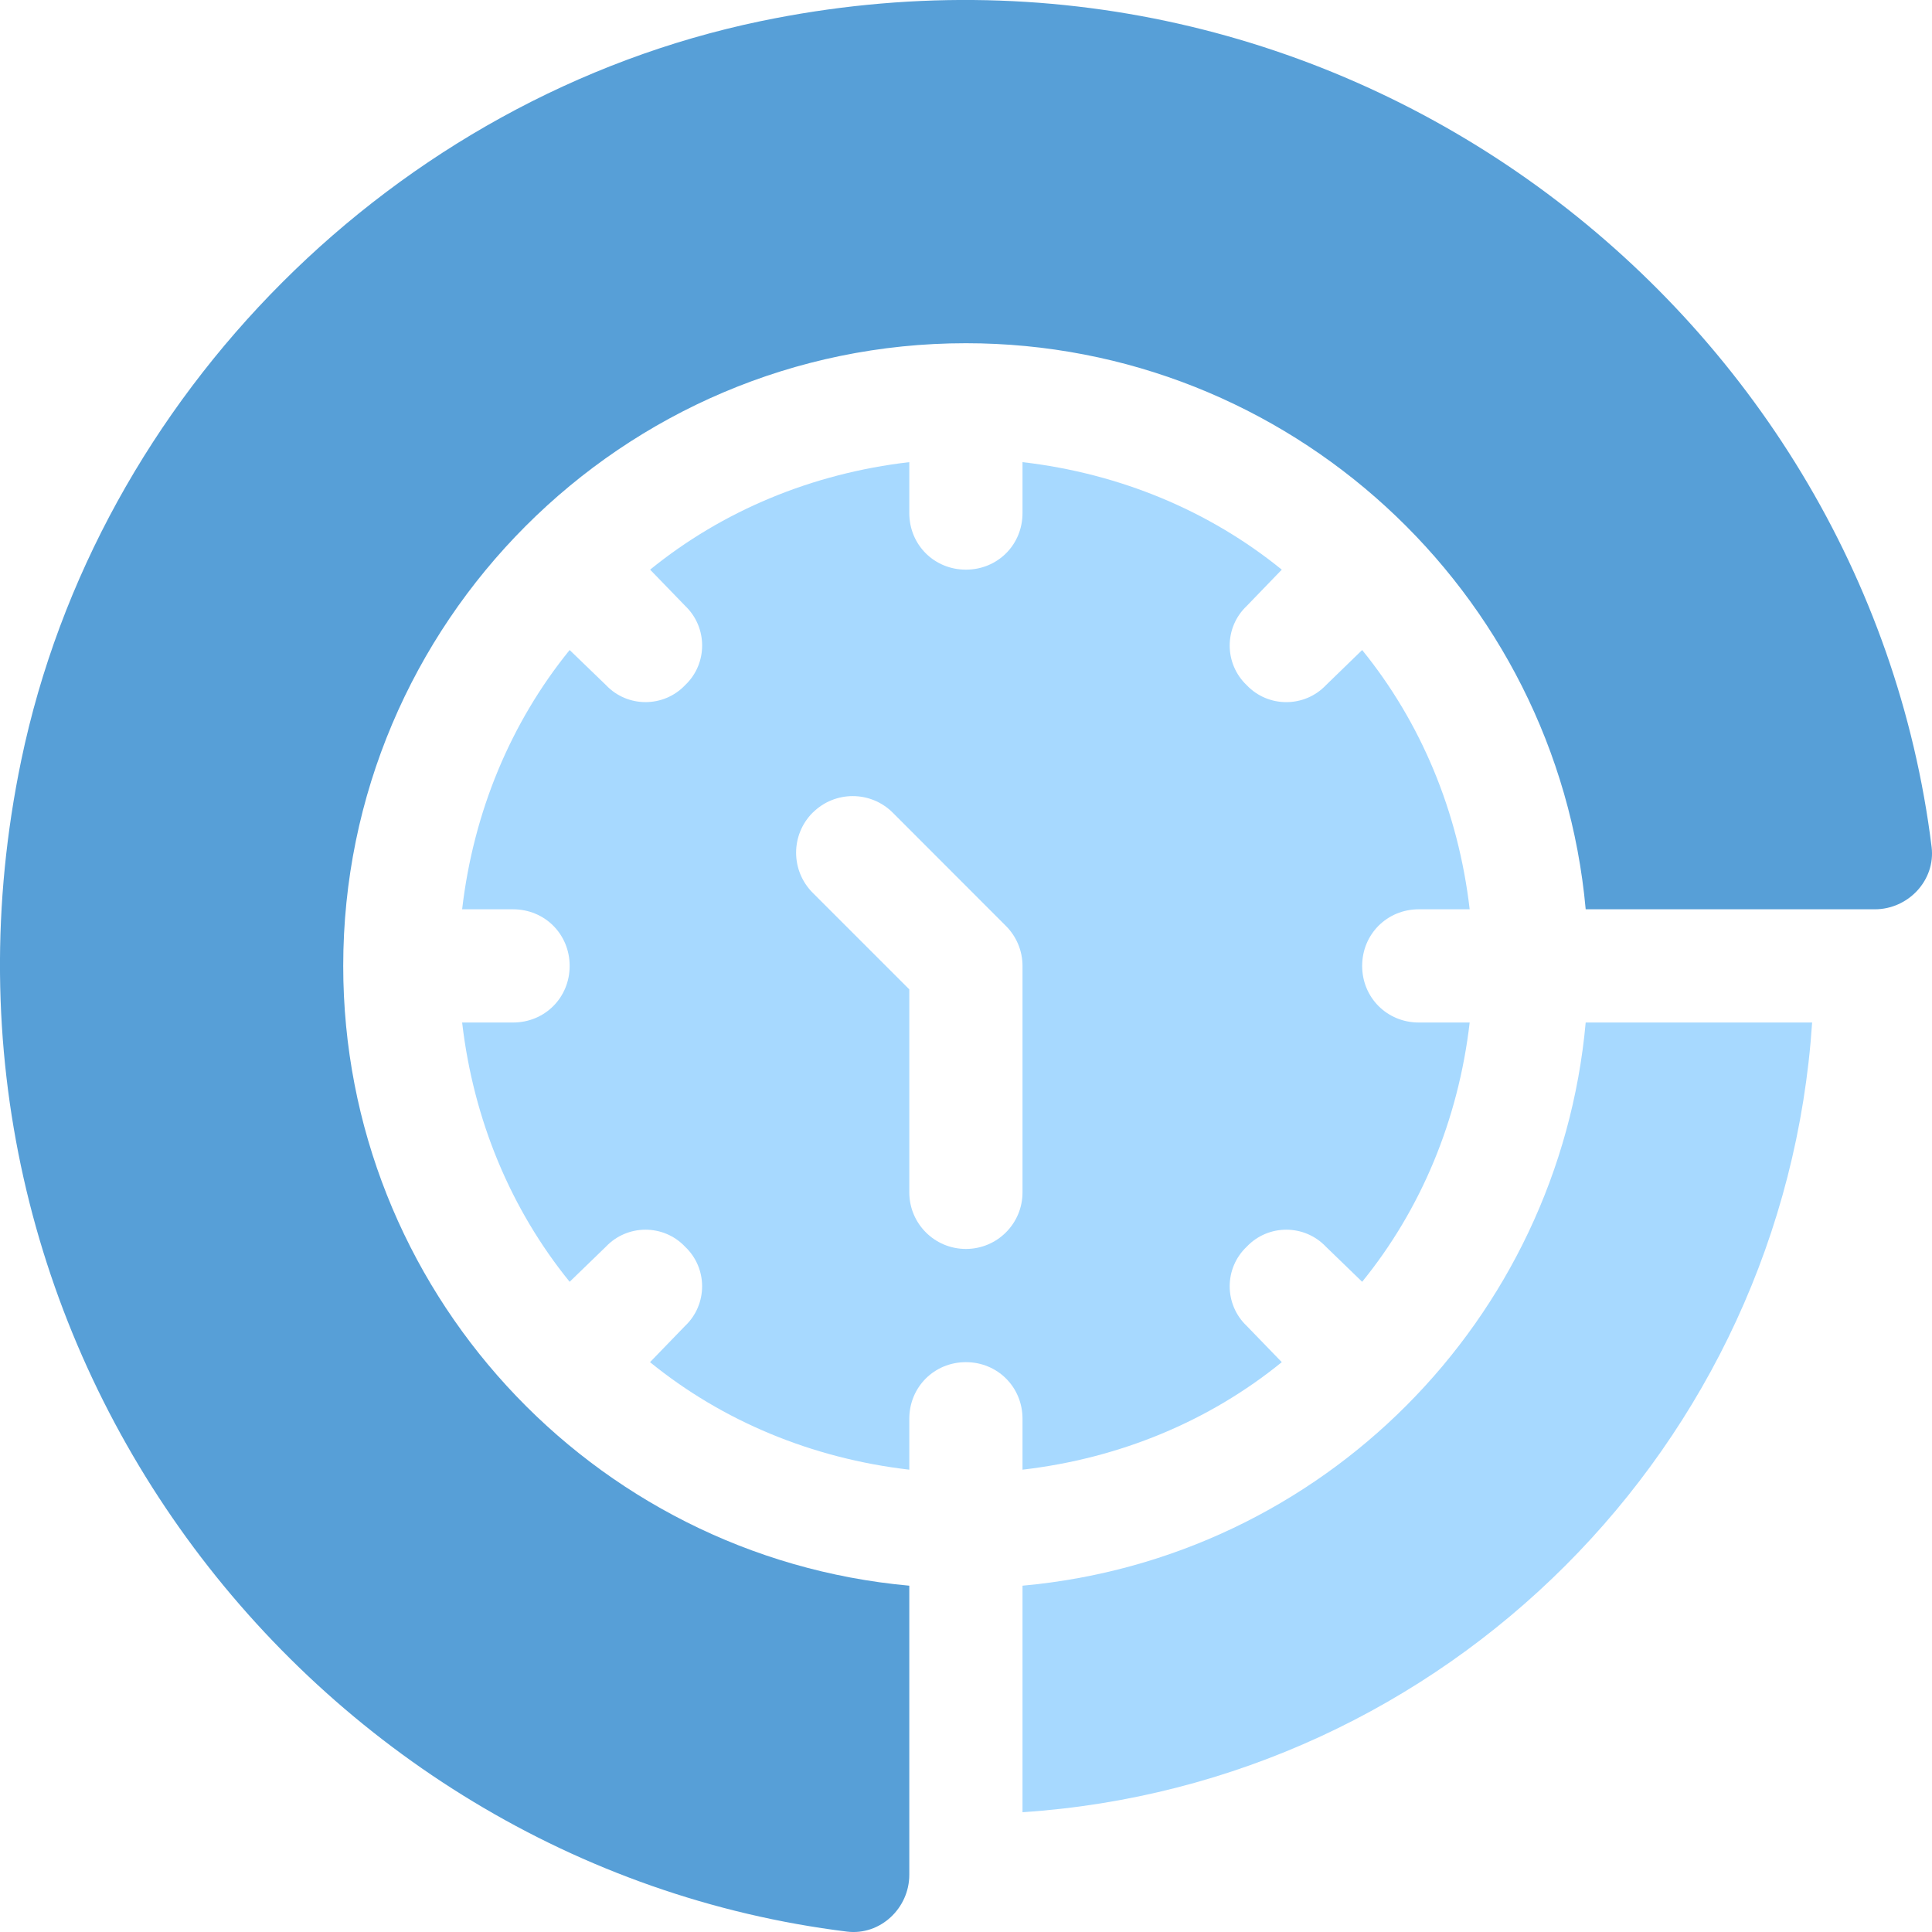 <svg xmlns="http://www.w3.org/2000/svg" width="20" height="20" viewBox="0 0 20 20">
    <g fill="none">
        <path fill="#579FD7" d="M11.232.004c-.344-.042-.645.242-.645.588v2.993c3.299.299 5.86 3.076 5.86 6.416 0 3.545-2.885 6.446-6.446 6.446-3.34 0-6.117-2.561-6.416-5.86H.592c-.346 0-.63.301-.588.645.692 5.586 6.137 9.795 12.126 8.548 3.781-.788 6.862-3.869 7.65-7.65C21.027 6.14 16.818.696 11.232.004z" transform="rotate(180 10 10)"/>
        <path fill="#A7D9FF" d="M14.103 10c0-.327.257-.585.586-.585h.527c-.117-1.008-.504-1.934-1.113-2.684l-.375.363c-.223.235-.598.235-.82 0-.235-.222-.235-.597 0-.82l.363-.375c-.75-.61-1.676-.996-2.684-1.113v.527c0 .328-.258.586-.586.586-.328 0-.586-.258-.586-.586v-.527c-1.008.117-1.934.503-2.684 1.113l.363.375c.235.223.235.598 0 .82-.222.235-.597.235-.82 0l-.375-.363c-.61.75-.996 1.676-1.113 2.684h.527c.328 0 .586.258.586.586 0 .328-.258.586-.586.586h-.527c.117 1.008.503 1.933 1.113 2.684l.375-.364c.223-.234.598-.234.82 0 .235.223.235.598 0 .82l-.363.376c.75.609 1.676.996 2.684 1.113v-.527c0-.329.258-.586.586-.586.328 0 .586.257.586.586v.527c1.008-.117 1.934-.504 2.683-1.113l-.363-.375c-.234-.223-.234-.598 0-.82.223-.235.598-.235.82 0l.376.363c.609-.75.996-1.676 1.113-2.684h-.527c-.329 0-.586-.258-.586-.586zm-2.516 1.587c-.229.229-.6.229-.829 0l-1.171-1.172c-.11-.11-.172-.259-.172-.414V7.657c0-.324.262-.586.586-.586.324 0 .586.262.586.586v2.101l1 1c.229.23.229.6 0 .83z" transform="rotate(180 10 10)"/>
        <path fill="#A7D9FF" d="M1.24 9.415h2.345c.278-3.074 2.72-5.548 5.83-5.83V1.24c-4.38.29-7.883 3.795-8.174 8.174z" transform="rotate(180 10 10)"/>
    </g>
</svg>